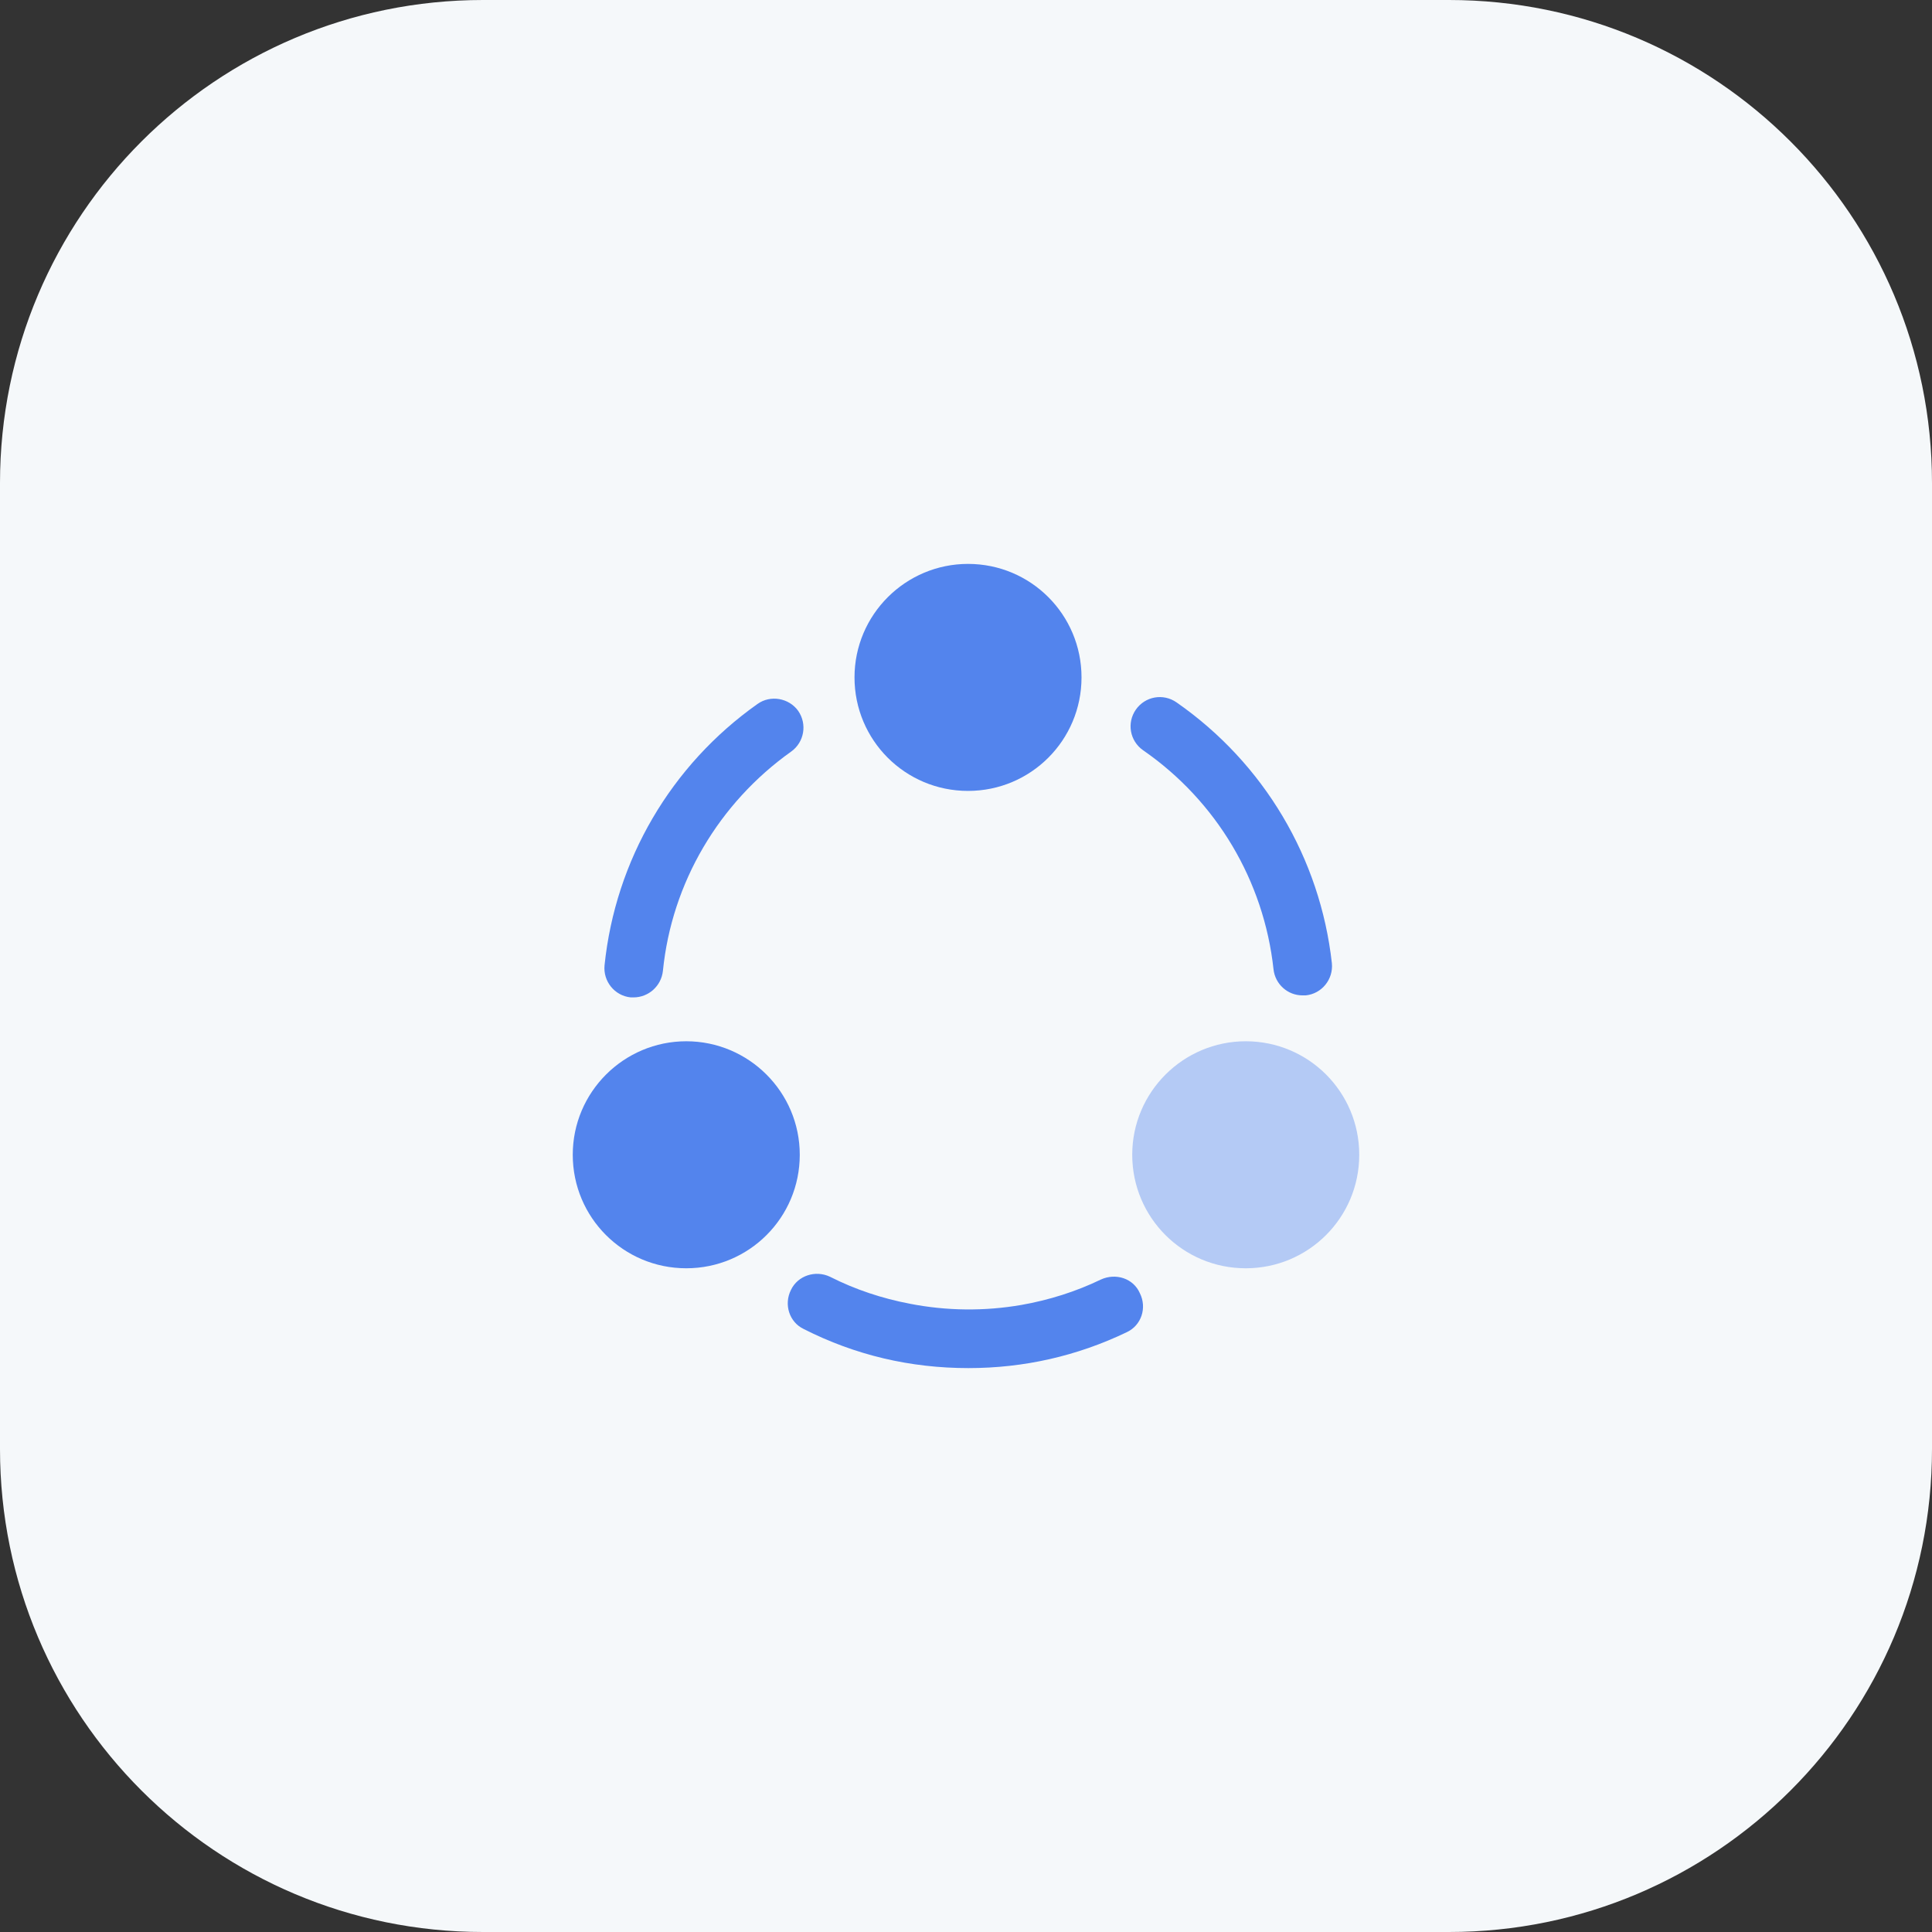 <svg width="48" height="48" viewBox="0 0 48 48" fill="none" xmlns="http://www.w3.org/2000/svg">
<rect x="0" y="0" width="48" height="48" fill="#333333" stroke="none"/>
<path d="M0 12C0 5.373 5.373 0 12 0H36C42.627 0 48 5.373 48 12V36C48 42.627 42.627 48 36 48H12C5.373 48 0 42.627 0 36V12Z" fill="#F5F8FA"/>
<path d="M32.36 24.73C31.99 24.73 31.68 24.45 31.64 24.08C31.4 21.88 30.22 19.9 28.4 18.64C28.07 18.41 27.99 17.96 28.22 17.63C28.45 17.3 28.9 17.22 29.23 17.45C31.4 18.96 32.8 21.32 33.09 23.93C33.13 24.33 32.84 24.69 32.44 24.73C32.41 24.73 32.39 24.73 32.36 24.73Z" fill="#5384ED"/>
<path d="M15.74 24.78C15.72 24.78 15.69 24.78 15.67 24.78C15.27 24.74 14.98 24.38 15.02 23.98C15.29 21.37 16.67 19.01 18.82 17.49C19.14 17.26 19.6 17.34 19.83 17.66C20.06 17.99 19.98 18.44 19.66 18.67C17.86 19.95 16.69 21.93 16.47 24.12C16.43 24.5 16.11 24.78 15.74 24.78Z" fill="#5384ED"/>
<path d="M27.99 33.1C26.76 33.69 25.44 33.99 24.06 33.99C22.62 33.99 21.25 33.67 19.97 33.02C19.61 32.85 19.47 32.41 19.65 32.05C19.82 31.69 20.26 31.55 20.62 31.72C21.25 32.04 21.92 32.26 22.6 32.39C23.52 32.57 24.46 32.58 25.38 32.42C26.06 32.3 26.73 32.09 27.35 31.79C27.72 31.62 28.16 31.76 28.32 32.13C28.5 32.49 28.36 32.93 27.99 33.1Z" fill="#5384ED"/>
<path d="M24.05 14.01C22.5 14.01 21.23 15.27 21.23 16.83C21.23 18.39 22.49 19.65 24.05 19.65C25.61 19.65 26.87 18.39 26.87 16.83C26.87 15.27 25.61 14.01 24.05 14.01Z" fill="#5384ED"/>
<path d="M17.05 25.87C15.5 25.87 14.23 27.13 14.23 28.69C14.23 30.25 15.49 31.51 17.05 31.51C18.61 31.51 19.87 30.25 19.87 28.69C19.87 27.13 18.6 25.87 17.05 25.87Z" fill="#5384ED"/>
<path opacity="0.4" d="M30.95 25.87C29.4 25.87 28.13 27.13 28.13 28.69C28.13 30.25 29.39 31.51 30.95 31.51C32.51 31.51 33.77 30.25 33.77 28.69C33.77 27.13 32.51 25.87 30.95 25.87Z" fill="#5384ED"/>
</svg>
